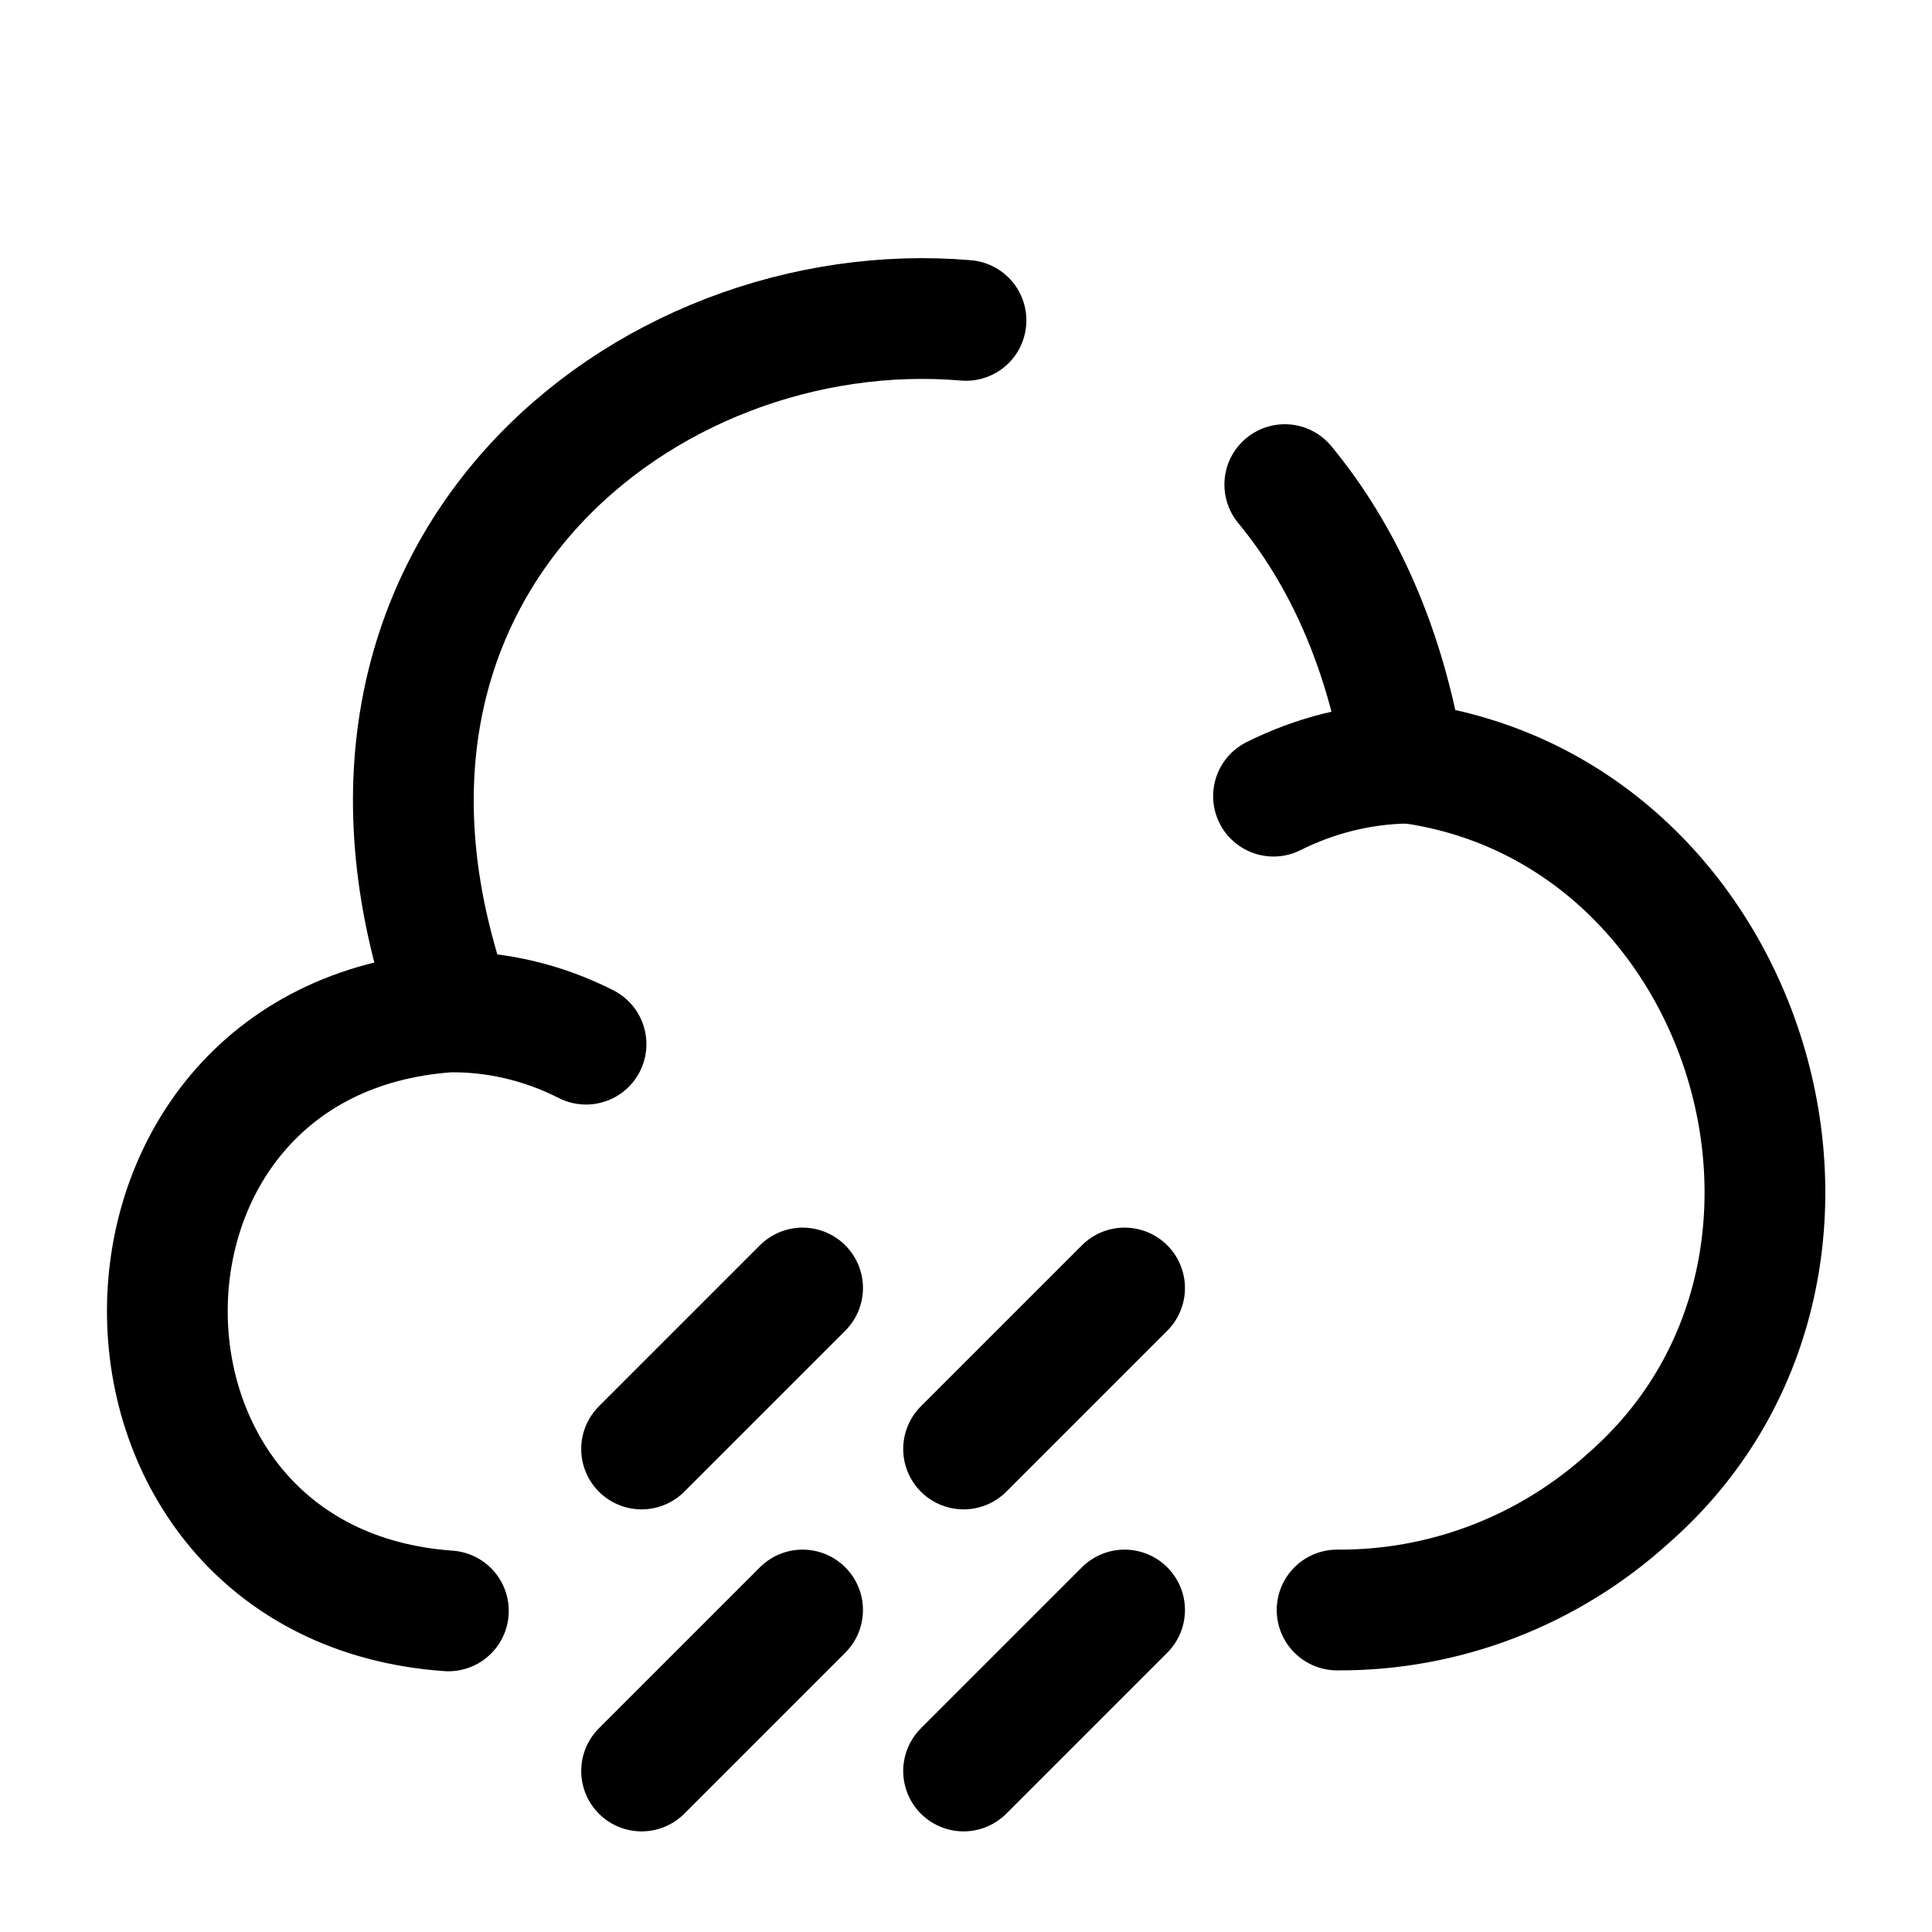 <svg width="24" height="24" viewBox="0 0 24 24" fill="none" xmlns="http://www.w3.org/2000/svg"><g id="vuesax/broken/cloud-drizzle"><g id="vuesax/broken/cloud-drizzle_2"><g id="cloud-drizzle"><path id="Vector" d="M9.97 20L7.97 22" stroke="currentColor" stroke-width="1.5" stroke-miterlimit="10" stroke-linecap="round" stroke-linejoin="round"/><path id="Vector_2" d="M13.97 20L11.97 22" stroke="currentColor" stroke-width="1.5" stroke-miterlimit="10" stroke-linecap="round" stroke-linejoin="round"/><path id="Vector_3" d="M13.97 16L11.97 18" stroke="currentColor" stroke-width="1.5" stroke-miterlimit="10" stroke-linecap="round" stroke-linejoin="round"/><path id="Vector_4" d="M9.97 16L7.97 18" stroke="currentColor" stroke-width="1.5" stroke-miterlimit="10" stroke-linecap="round" stroke-linejoin="round"/><path id="Vector_5" d="M12 3.98C8.01 3.64 3.66 7.09 5.62 12.56" stroke="currentColor" stroke-width="1.5" stroke-miterlimit="10" stroke-linecap="round" stroke-linejoin="round"/><path id="Vector_6" d="M16.61 20C17.95 20.009 19.24 19.509 20.23 18.61C23.5 15.749 21.75 10.009 17.44 9.47C17.2 8.02 16.67 6.88 15.96 6.02" stroke="currentColor" stroke-width="1.5" stroke-miterlimit="10" stroke-linecap="round" stroke-linejoin="round"/><path id="Vector_7" d="M7.28 12.971C6.75 12.701 6.16 12.561 5.57 12.571C0.91 12.901 0.92 19.681 5.57 20.011" stroke="currentColor" stroke-width="1.5" stroke-miterlimit="10" stroke-linecap="round" stroke-linejoin="round"/><path id="Vector_8" d="M15.82 9.89C16.34 9.63 16.9 9.49 17.48 9.48" stroke="currentColor" stroke-width="1.5" stroke-miterlimit="10" stroke-linecap="round" stroke-linejoin="round"/></g></g></g></svg>